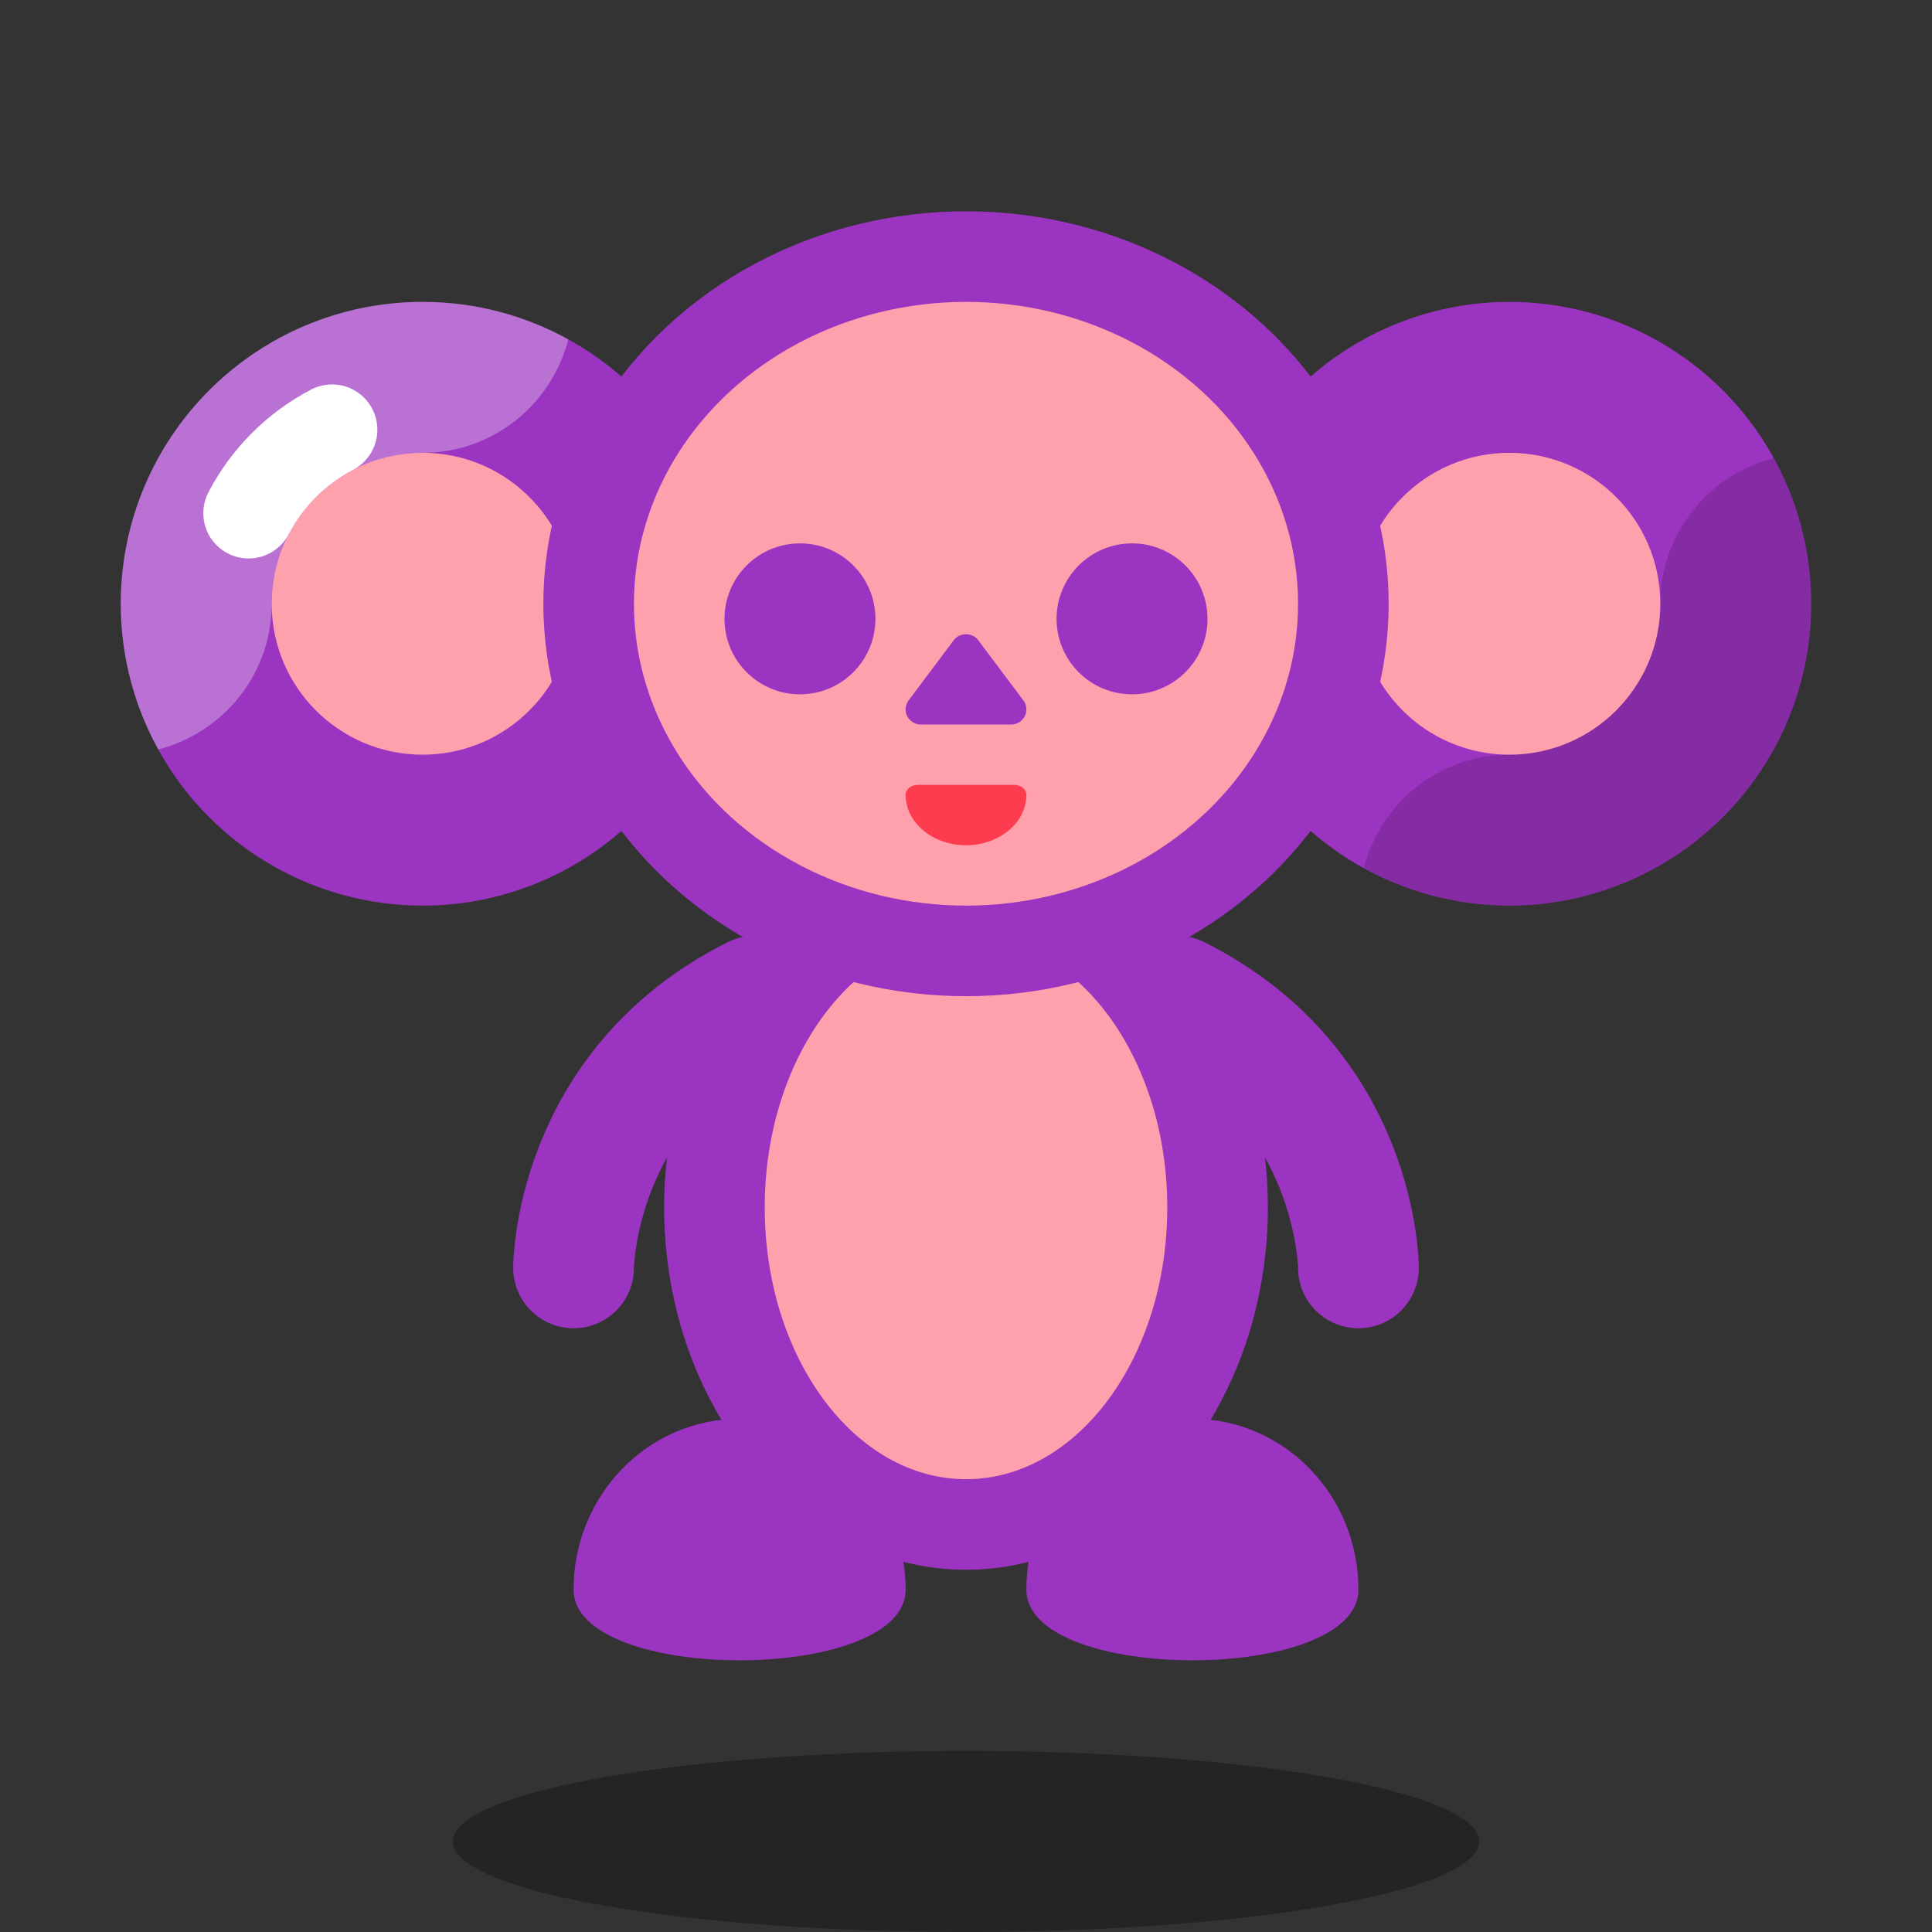 <svg xmlns="http://www.w3.org/2000/svg"  viewBox="0 0 64 64" width="256px" height="256px" baseProfile="basic"><rect x="0" y="0" width="64" height="64" fill="#333333" stroke="none"/><ellipse cx="32" cy="40" fill="#9c34c2" rx="10" ry="12"/><ellipse cx="32" cy="40" fill="#ffa1ac" rx="6.667" ry="9"/><circle cx="14" cy="20" r="10" fill="#9c34c2"/><circle cx="14" cy="20" r="5" fill="#ffa1ac"/><circle cx="50" cy="20" r="10" fill="#9c34c2"/><path d="M50,30c5.523,0,10-4.477,10-10c0-1.751-0.452-3.394-1.243-4.826C56.601,15.73,55,17.67,55,20	c0,2.757-2.243,5-5,5c-2.33,0-4.27,1.601-4.825,3.757C46.606,29.548,48.249,30,50,30z" opacity=".15"/><circle cx="50" cy="20" r="5" fill="#ffa1ac"/><ellipse cx="32" cy="61" opacity=".3" rx="17" ry="3"/><ellipse cx="32" cy="20" fill="#9c34c2" rx="14" ry="13"/><ellipse cx="32" cy="20" fill="#ffa1ac" rx="11" ry="10"/><circle cx="26.5" cy="20.5" r="2.5" fill="#9c34c2"/><circle cx="37.5" cy="20.5" r="2.5" fill="#9c34c2"/><path fill="#9c34c2" d="M33.9,23.2l-1.5-2c-0.189-0.252-0.611-0.252-0.801,0l-1.5,2c-0.113,0.151-0.132,0.354-0.047,0.523	S30.311,24,30.5,24h3c0.189,0,0.362-0.107,0.447-0.276S34.014,23.352,33.9,23.2z"/><path fill="#fd3c4f" d="M32,28c-1.103,0-2-0.748-2-1.667C30,26.149,30.179,26,30.4,26h3.2c0.221,0,0.4,0.149,0.4,0.333 C34,27.252,33.103,28,32,28z"/><path fill="#9c34c2" d="M30,52.657c0,3.124-11,3.124-11,0C19,49.533,21.462,47,24.5,47S30,49.533,30,52.657z"/><path fill="#9c34c2" d="M45,52.657c0,3.124-11,3.124-11,0C34,49.533,36.462,47,39.5,47S45,49.533,45,52.657z"/><path fill="none" stroke="#9c34c2" stroke-linecap="round" stroke-linejoin="round" stroke-miterlimit="10" stroke-width="4" d="M19,42	c0,0,0-6,6-9"/><path fill="none" stroke="#9c34c2" stroke-linecap="round" stroke-linejoin="round" stroke-miterlimit="10" stroke-width="4" d="M45,42	c0,0,0-6-6-9"/><path fill="#fff" d="M14,10C8.477,10,4,14.477,4,20c0,1.751,0.452,3.394,1.243,4.826	C7.399,24.27,9,22.33,9,20c0-2.757,2.243-5,5-5c2.33,0,4.271-1.601,4.826-3.757C17.394,10.452,15.751,10,14,10z" opacity=".3"/><path fill="none" stroke="#fff" stroke-linecap="round" stroke-linejoin="round" stroke-miterlimit="10" stroke-width="3" d="M8.235,17C8.851,15.82,9.82,14.851,11,14.235"/></svg>